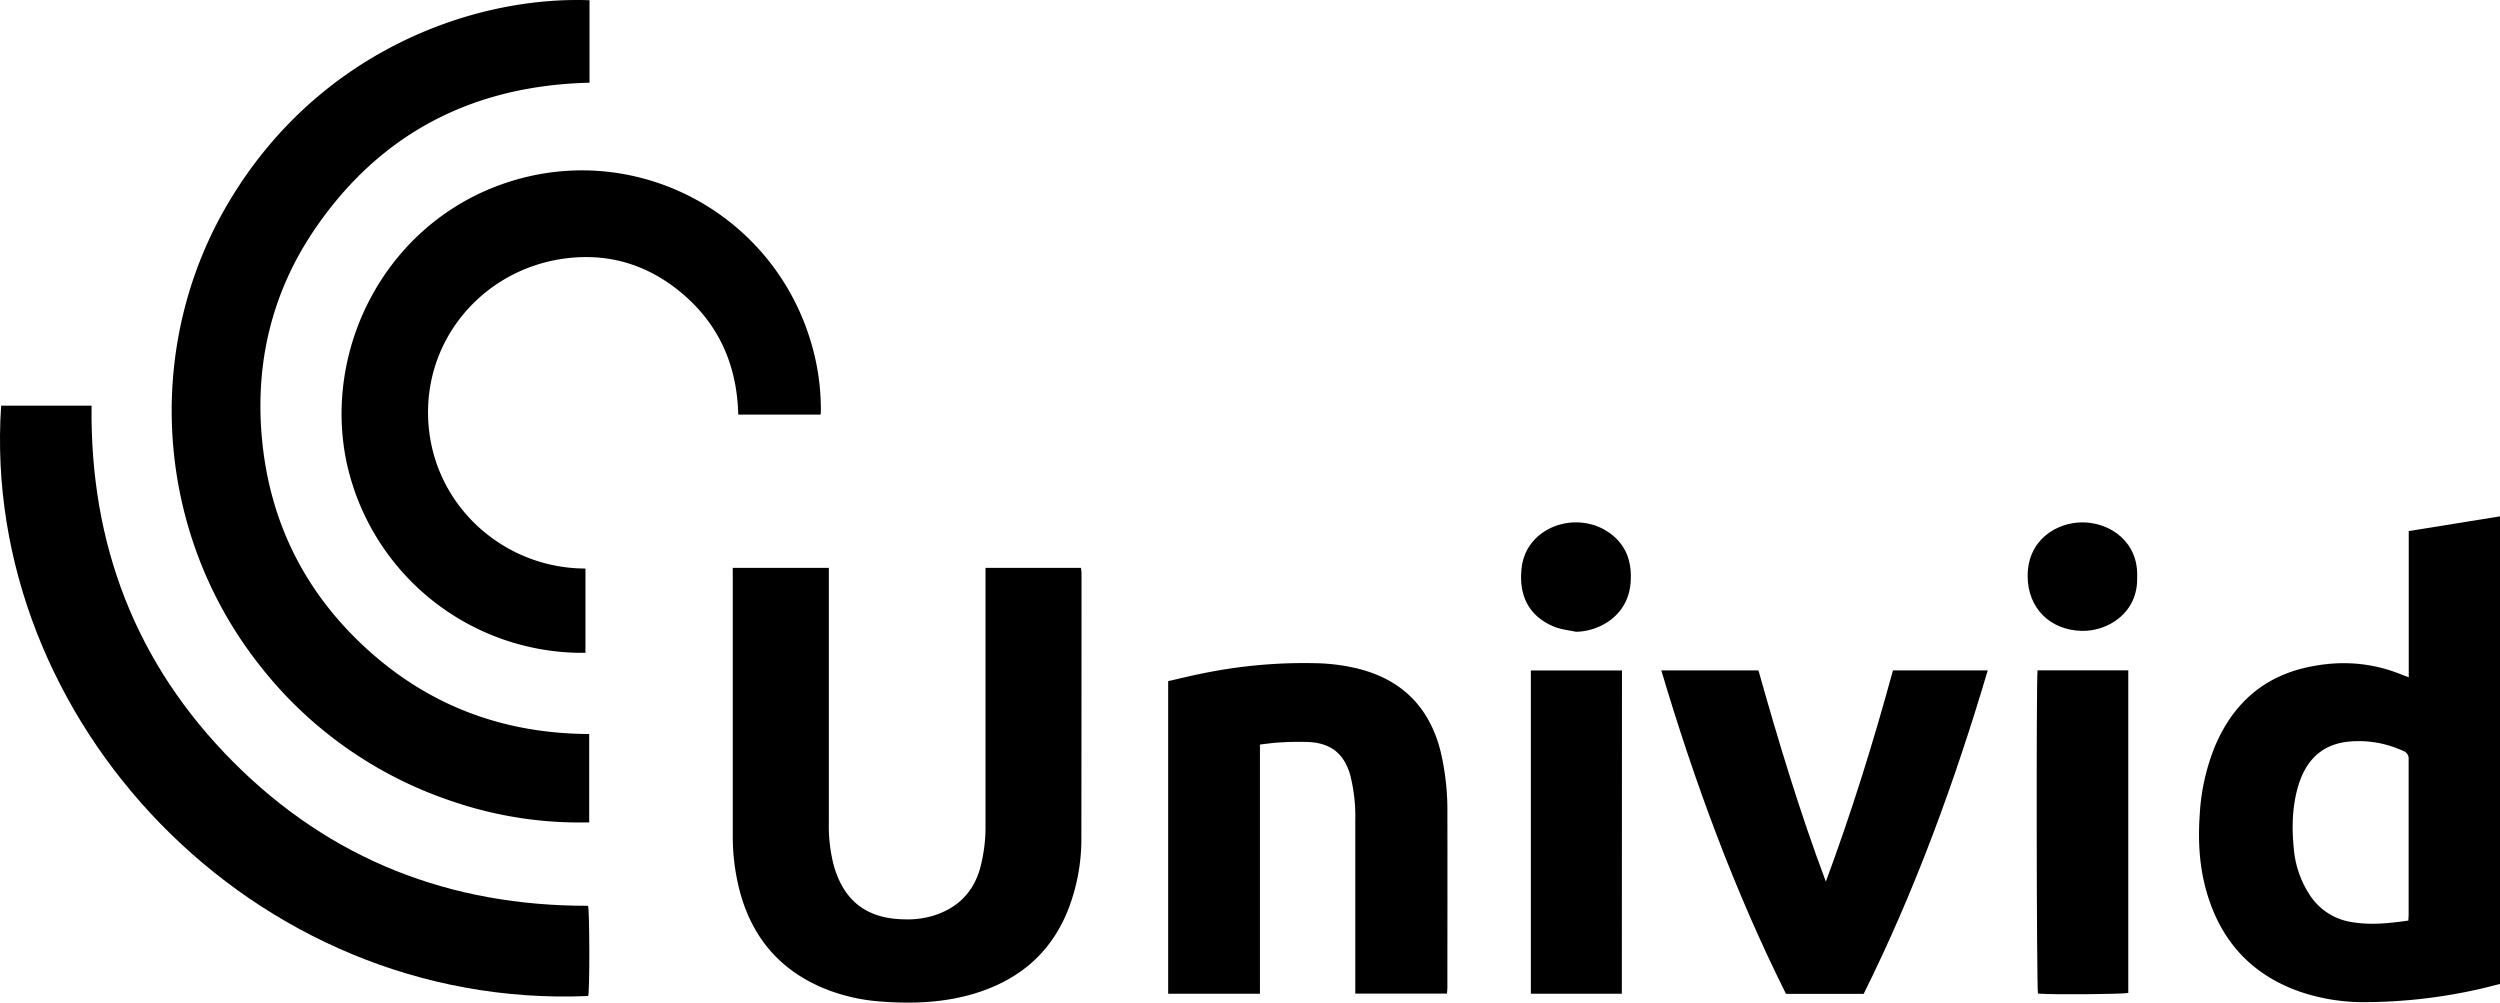 <?xml version="1.0" ?>
<svg xmlns="http://www.w3.org/2000/svg" viewBox="0 0 1097.43 440.12">
	<g id="Lager_2" data-name="Lager 2">
		<g id="Lager_2-2" data-name="Lager 2">
			<path d="M258.78.1V36.31c-50.49,1.2-91,21.56-119.88,63.24-19.12,27.59-26.88,58.61-24,92,3.21,37.1,18.77,68.46,46.33,93.5s60.14,37,97.41,37.16V361a172.72,172.72,0,0,1-60.59-9.41,178.94,178.94,0,0,1-85.2-61C68.37,233.11,63,153.32,99.32,90.6,138.58,22.84,207.42-1.77,258.78.1Z"/>
			<path d="M321.65,249.27h42.19V360.93a69.77,69.77,0,0,0,2,18.37c4.35,16.09,14.47,24,31.09,24.26a39.66,39.66,0,0,0,12.23-1.44c10.77-3.21,18-10,21.09-21a70.36,70.36,0,0,0,2.36-19.26q0-54.41,0-108.81v-3.78h41.89a22.46,22.46,0,0,1,.26,2.38q0,58.57-.07,117.15a85.59,85.59,0,0,1-3.86,24.95c-6.77,22.08-21.56,36-43.52,42.53-13.12,3.88-26.58,4.4-40.13,3.4a82,82,0,0,1-22.9-4.8C343.16,427,330,412,324.49,390.24A95.47,95.47,0,0,1,321.66,367q0-57.19,0-114.37Z"/>
			<path d="M1057.37,297.29V233.12l40.06-6.46V431.93c-3.79.92-7.63,2-11.52,2.78a230.09,230.09,0,0,1-47.52,5.2,86.43,86.43,0,0,1-28.56-4.51c-21.75-7.54-35.33-22.71-41.42-44.71-3-10.83-3.57-21.9-2.79-33.09a93,93,0,0,1,6.57-29.71c7.54-18.07,20.41-30.27,39.74-34.76,14.28-3.33,28.43-2.63,42.17,2.94C1055,296.45,1056,296.77,1057.37,297.29Zm-.16,106.82c0-1.05.11-1.76.11-2.47,0-22.76,0-45.51,0-68.26a3.56,3.56,0,0,0-2.4-3.75,46.36,46.36,0,0,0-23.75-4.1c-9.67.92-16.53,5.8-20.52,14.63a39.78,39.78,0,0,0-2.15,6.1c-2.31,8.57-2.47,17.31-1.61,26.05a43.9,43.9,0,0,0,7,20.52A26.73,26.73,0,0,0,1032,404.71C1040.35,406.21,1048.64,405.32,1057.21,404.11Z"/>
			<path d="M.5,178.07H40.2c-.76,60.74,19.29,113.36,62.18,156.4s95.25,63.24,155.76,63.15c.69,2.3.76,36.82.07,39.6C110.72,443.57-8.75,316,.5,178.07Z"/>
			<path d="M257,249.57v37c-1.13,0-2.12,0-3.11,0a106,106,0,0,1-101.68-83.3c-11-51.51,18.64-108.26,74.17-124.34C281,63.14,338,93.84,355.34,148.08a103.21,103.21,0,0,1,5,31.91c0,.6-.06,1.21-.1,2H324.07c-.54-22.52-9.15-41.11-26.87-55-13.23-10.38-28.4-15.24-45.29-13.93-35.86,2.78-63.51,31.58-64,66.9C187.33,219.24,219.33,249.53,257,249.57Z"/>
			<path d="M553.08,436.21H512.79V299c4.85-1.1,9.74-2.3,14.66-3.3a220.92,220.92,0,0,1,50.06-4.57,84.9,84.9,0,0,1,19.56,2.63c19,5.06,30.63,17.3,35.36,36.27a113.27,113.27,0,0,1,2.93,27.27c.07,25.34,0,50.69,0,76,0,.91-.1,1.81-.17,2.87H594.93v-3.72q0-36.17,0-72.32a73.66,73.66,0,0,0-2-19c0-.2-.08-.4-.13-.6-2.59-9.34-8.16-14.13-17.84-14.78a125.85,125.85,0,0,0-13.59.2c-2.65.11-5.3.55-8.29.88Z"/>
			<path d="M801.49,387c11.37-30.56,20.94-61.5,29.47-92.72h41.61c-14.51,48.91-31.84,96.48-54.47,142H784c-22.7-45.43-40.14-93-54.74-142h42.65C780.69,325.47,790.07,356.53,801.49,387Z"/>
			<path d="M711.94,436.23H672V294.32h40Z"/>
			<path d="M894.43,294.26h39.83V435.85c-2.13.61-33.57.85-39.65.3C894,434,893.82,298.81,894.43,294.26Z"/>
			<path d="M691.76,277.33c-3.09-.69-6.34-1-9.24-2.12-11.45-4.53-16.09-14-14.51-26.32,1.73-13.44,14.51-20.61,26.19-19.46a24.81,24.81,0,0,1,10.24,3.17c8.62,5,12.26,13,11.31,23.56C714.45,270.73,701.57,277.24,691.76,277.33Z"/>
			<path d="M938.15,253.4c.46,15.6-12.83,23.78-24.26,23.54-13.94-.3-23.66-9.95-23.81-23.76-.18-16.21,12.79-24,24.34-23.87C926.5,229.44,938.8,238,938.15,253.4Z"/>
		</g>
	</g>
</svg>
